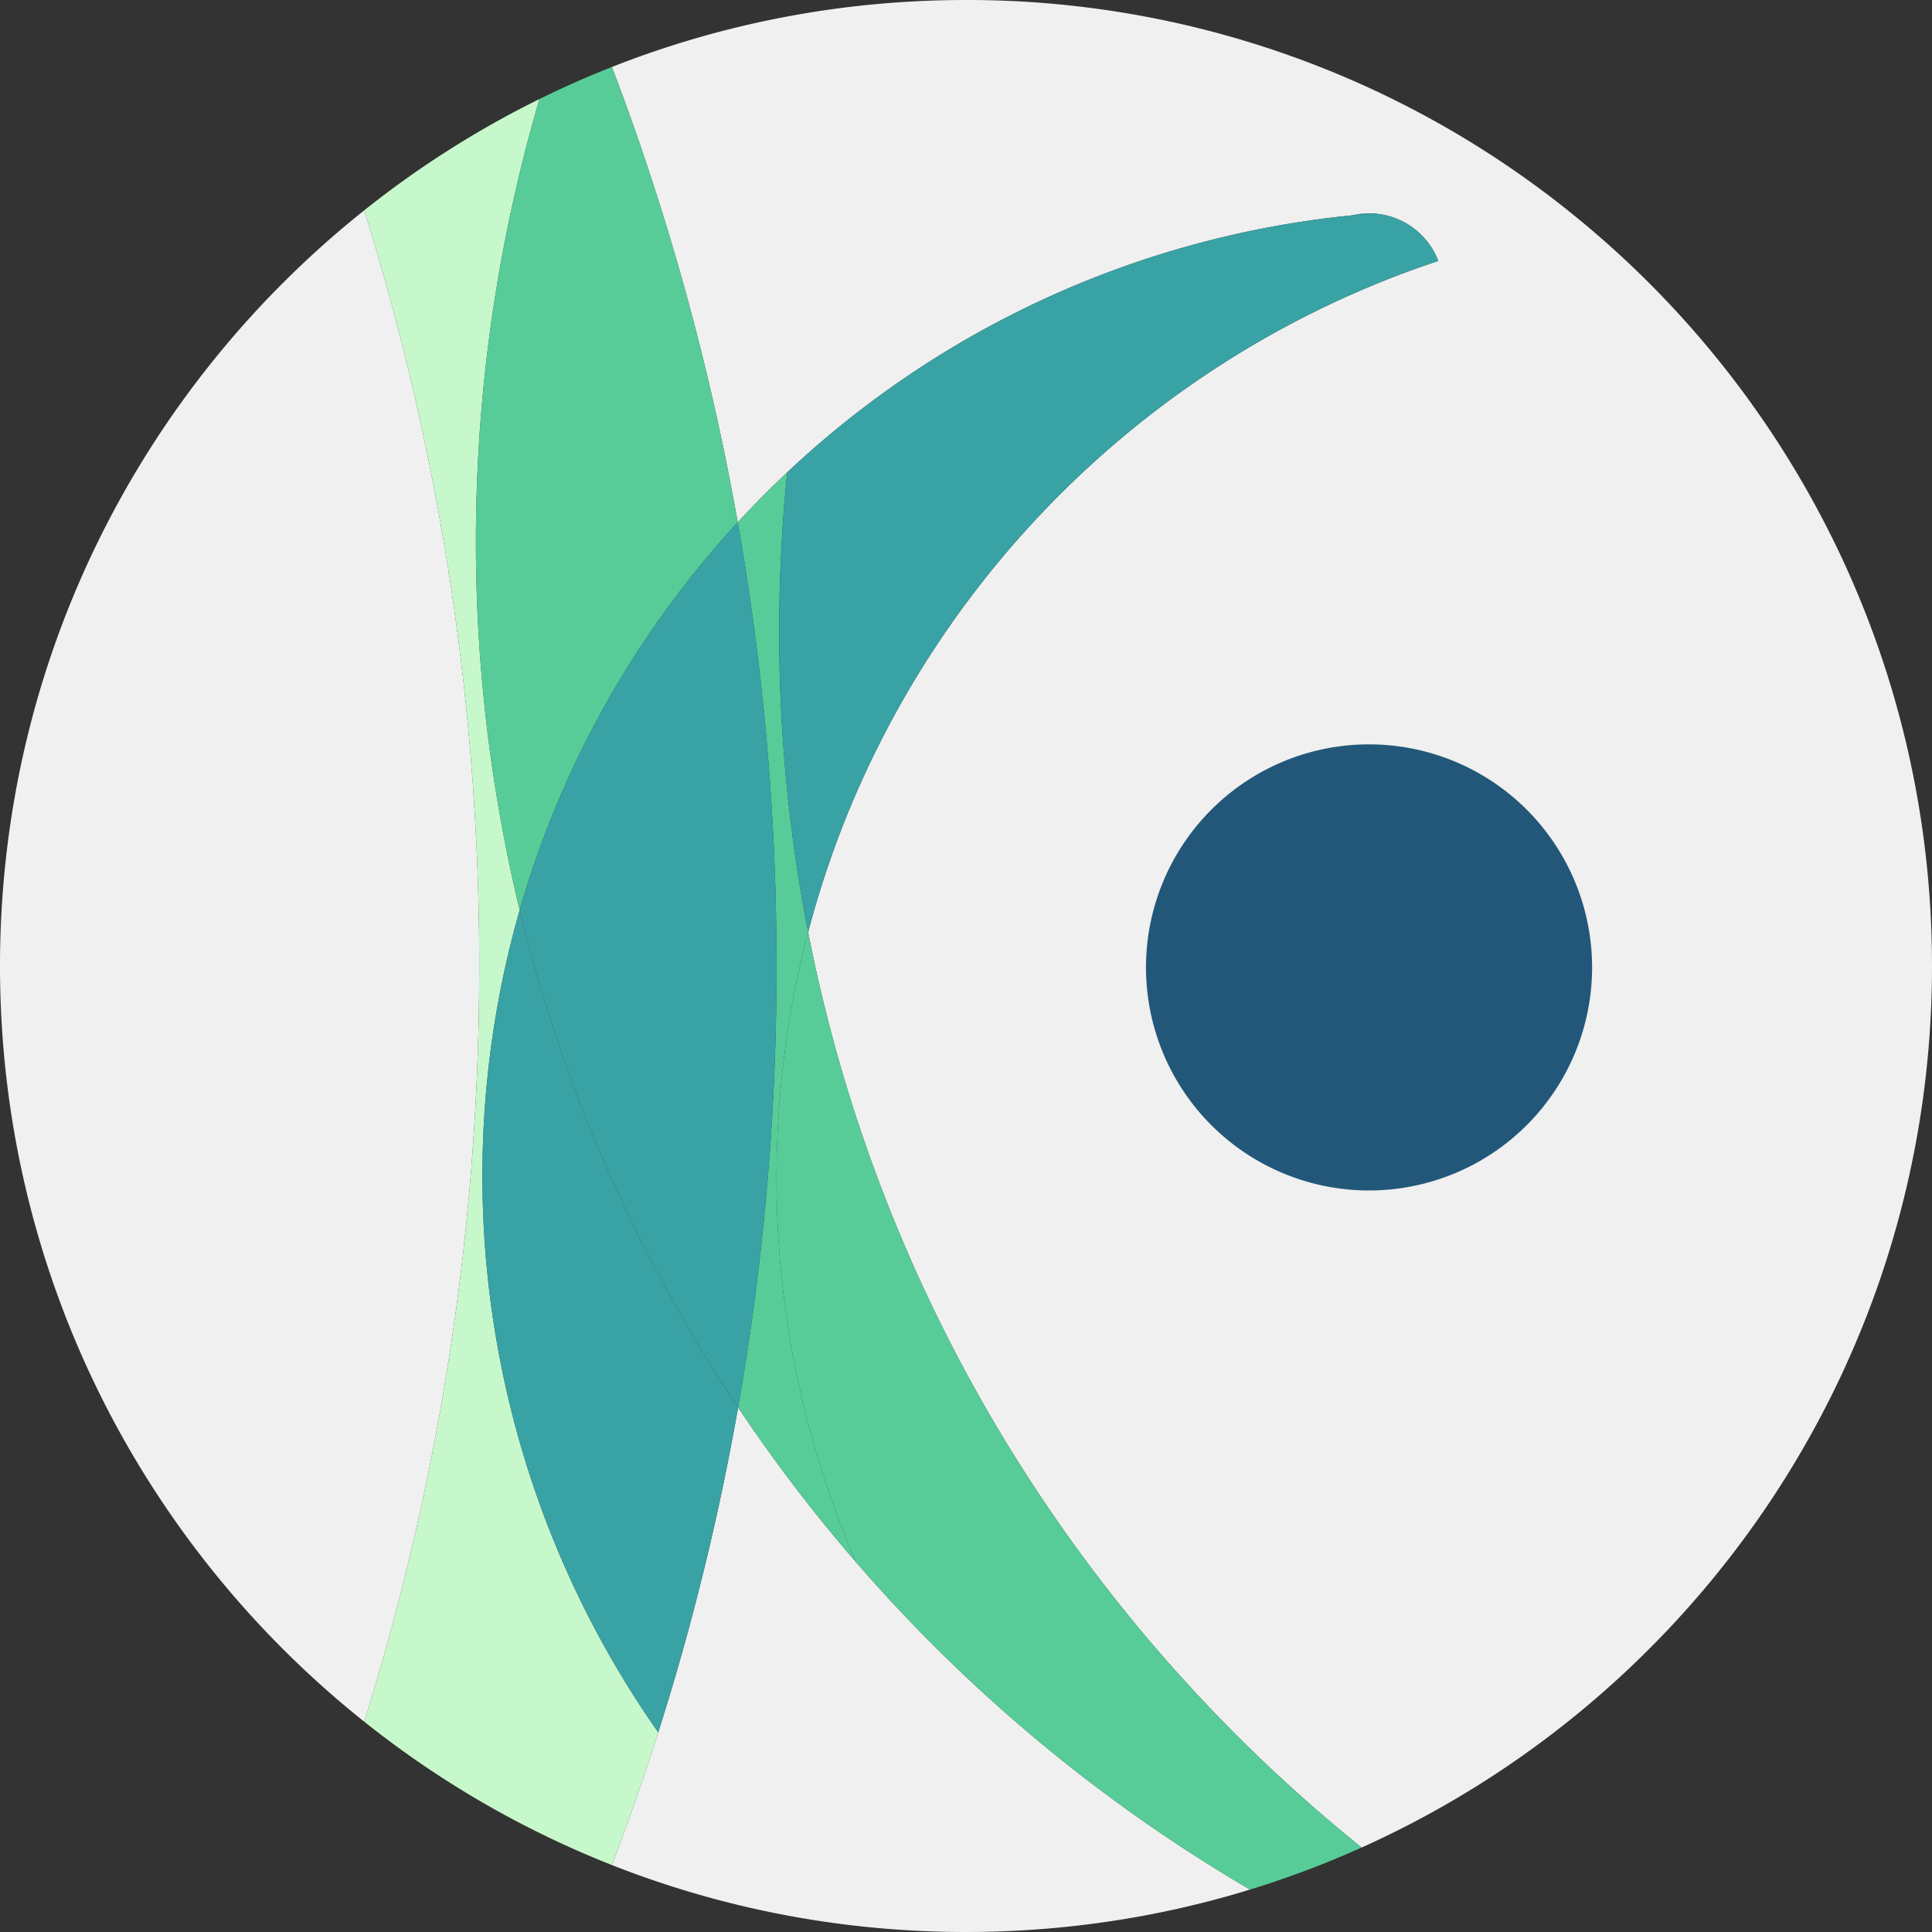 <svg xmlns="http://www.w3.org/2000/svg" viewBox="0 0 851.6 851.6"><rect x="0" y="0" width="851.6" height="851.6" fill="#333333" stroke="none"/><defs><style>.cls-1{fill:#f0f0f0;}.cls-2{fill:#39a2a5;}.cls-3{fill:#c7f8cb;}.cls-4{fill:#22577a;}.cls-5{fill:none;}.cls-6{fill:#57cc98;}</style></defs><g id="Capa_2" data-name="Capa 2"><g id="Layer_1" data-name="Layer 1"><path class="cls-1" d="M551.02,832.89a422.194,422.194,0,0,1-55.97,13.1,430.48,430.48,0,0,1-126.79,1.75,422.8,422.8,0,0,1-98.54-25.65q11-28.875,20.42-58.5a1104.588,1104.588,0,0,0,35.2-143.2,691.552,691.552,0,0,0,225.68,212.5Z"/><path class="cls-2" d="M605.37,94.1q-4.8.36-9.57.85a32.111,32.111,0,0,1,7.65-.91Q604.425,94.04,605.37,94.1Z"/><path class="cls-2" d="M701.78,426.42a98.33,98.33,0,1,1-98.33-98.32A98.325,98.325,0,0,1,701.78,426.42Z"/><path class="cls-1" d="M211.23,425.8a1113.425,1113.425,0,0,1-50.67,333.1C62.71,680.9,0,560.68,0,425.8S62.71,170.7,160.56,92.7A1113.425,1113.425,0,0,1,211.23,425.8Z"/><path class="cls-3" d="M290.14,763.59q-9.42,29.61-20.42,58.5A425.061,425.061,0,0,1,160.56,758.9a1113.425,1113.425,0,0,0,50.67-333.1A1113.425,1113.425,0,0,0,160.56,92.7,425.174,425.174,0,0,1,237.8,43.65a692.845,692.845,0,0,0-8.73,357.47,426.774,426.774,0,0,0,61.07,362.47Z"/><path class="cls-4" d="M701.78,426.42a98.33,98.33,0,1,1-98.33-98.32A98.325,98.325,0,0,1,701.78,426.42Z"/><path class="cls-2" d="M325.34,620.39a1104.588,1104.588,0,0,1-35.2,143.2,426.774,426.774,0,0,1-61.07-362.47A684.443,684.443,0,0,0,325.34,620.39Z"/><path class="cls-5" d="M701.78,426.42a98.33,98.33,0,1,1-98.33-98.32A98.325,98.325,0,0,1,701.78,426.42Z"/><path class="cls-5" d="M705.33,98.06q-3.255.465-6.49,1.01c-.95-.81-1.91-1.6-2.88-2.38Q700.67,97.305,705.33,98.06Z"/><path class="cls-5" d="M701.78,426.42a98.33,98.33,0,1,1-98.33-98.32A98.325,98.325,0,0,1,701.78,426.42Z"/><path class="cls-1" d="M698.84,99.07c-.95-.81-1.91-1.6-2.88-2.38A423.919,423.919,0,0,0,425.8,0q-12.06,0-23.97.67A423.558,423.558,0,0,0,269.72,29.52a1105.13,1105.13,0,0,1,55.46,200.73q10.485-11.4,21.81-22.04A424.248,424.248,0,0,1,595.76,94.95c.01,0,.02-.01.04,0a32.111,32.111,0,0,1,7.65-.91q.975,0,1.92.06h.02a32.686,32.686,0,0,1,28.59,20.92,420.463,420.463,0,0,0-60.27,25.3c-106.25,54.6-186.55,152.59-217.49,270.56,31.62,162.07,120.16,303.79,243.96,403.49C748.39,747.75,851.6,598.83,851.6,425.8,851.6,294.55,792.21,177.17,698.84,99.07ZM603.45,524.75a98.325,98.325,0,1,1,98.33-98.33A98.325,98.325,0,0,1,603.45,524.75Z"/><path class="cls-5" d="M605.37,94.1q-4.8.36-9.57.85a32.111,32.111,0,0,1,7.65-.91Q604.425,94.04,605.37,94.1Z"/><path class="cls-6" d="M325.18,230.25a425.081,425.081,0,0,0-96.11,170.87A692.845,692.845,0,0,1,237.8,43.65q15.615-7.695,31.92-14.13A1105.13,1105.13,0,0,1,325.18,230.25Z"/><path class="cls-6" d="M600.18,814.37a423.127,423.127,0,0,1-49.16,18.52A691.19,691.19,0,0,1,377.25,688.48a427.622,427.622,0,0,1-21.03-277.6C387.84,572.95,476.38,714.67,600.18,814.37Z"/><path class="cls-6" d="M325.34,620.39A1120.1,1120.1,0,0,0,342.29,425.8a1121.023,1121.023,0,0,0-17.11-195.55q10.485-11.4,21.81-22.04a698.168,698.168,0,0,0-3.53,70.17,690.314,690.314,0,0,0,12.76,132.5,427.622,427.622,0,0,0,21.03,277.6A692.344,692.344,0,0,1,325.34,620.39Z"/><path class="cls-2" d="M342.29,425.8a1120.1,1120.1,0,0,1-16.95,194.59,684.443,684.443,0,0,1-96.27-219.27,425.081,425.081,0,0,1,96.11-170.87A1121.023,1121.023,0,0,1,342.29,425.8Z"/><path class="cls-5" d="M605.37,94.1q-4.8.36-9.57.85a32.111,32.111,0,0,1,7.65-.91Q604.425,94.04,605.37,94.1Z"/><path class="cls-5" d="M701.78,426.42a98.33,98.33,0,1,1-98.33-98.32A98.325,98.325,0,0,1,701.78,426.42Z"/><path class="cls-5" d="M705.33,98.06q-3.255.465-6.49,1.01c-.95-.81-1.91-1.6-2.88-2.38Q700.67,97.305,705.33,98.06Z"/><path class="cls-2" d="M633.98,115.02a420.463,420.463,0,0,0-60.27,25.3c-106.25,54.6-186.55,152.59-217.49,270.56a690.314,690.314,0,0,1-12.76-132.5,698.168,698.168,0,0,1,3.53-70.17A424.248,424.248,0,0,1,595.76,94.95c.01,0,.02-.01.04,0q4.77-.495,9.57-.85h.02A32.686,32.686,0,0,1,633.98,115.02Z"/><path class="cls-5" d="M605.37,94.1q-4.8.36-9.57.85a32.111,32.111,0,0,1,7.65-.91Q604.425,94.04,605.37,94.1Z"/><path class="cls-5" d="M701.78,426.42a98.33,98.33,0,1,1-98.33-98.32A98.325,98.325,0,0,1,701.78,426.42Z"/><path class="cls-5" d="M705.33,98.06q-3.255.465-6.49,1.01c-.95-.81-1.91-1.6-2.88-2.38Q700.67,97.305,705.33,98.06Z"/></g></g></svg>